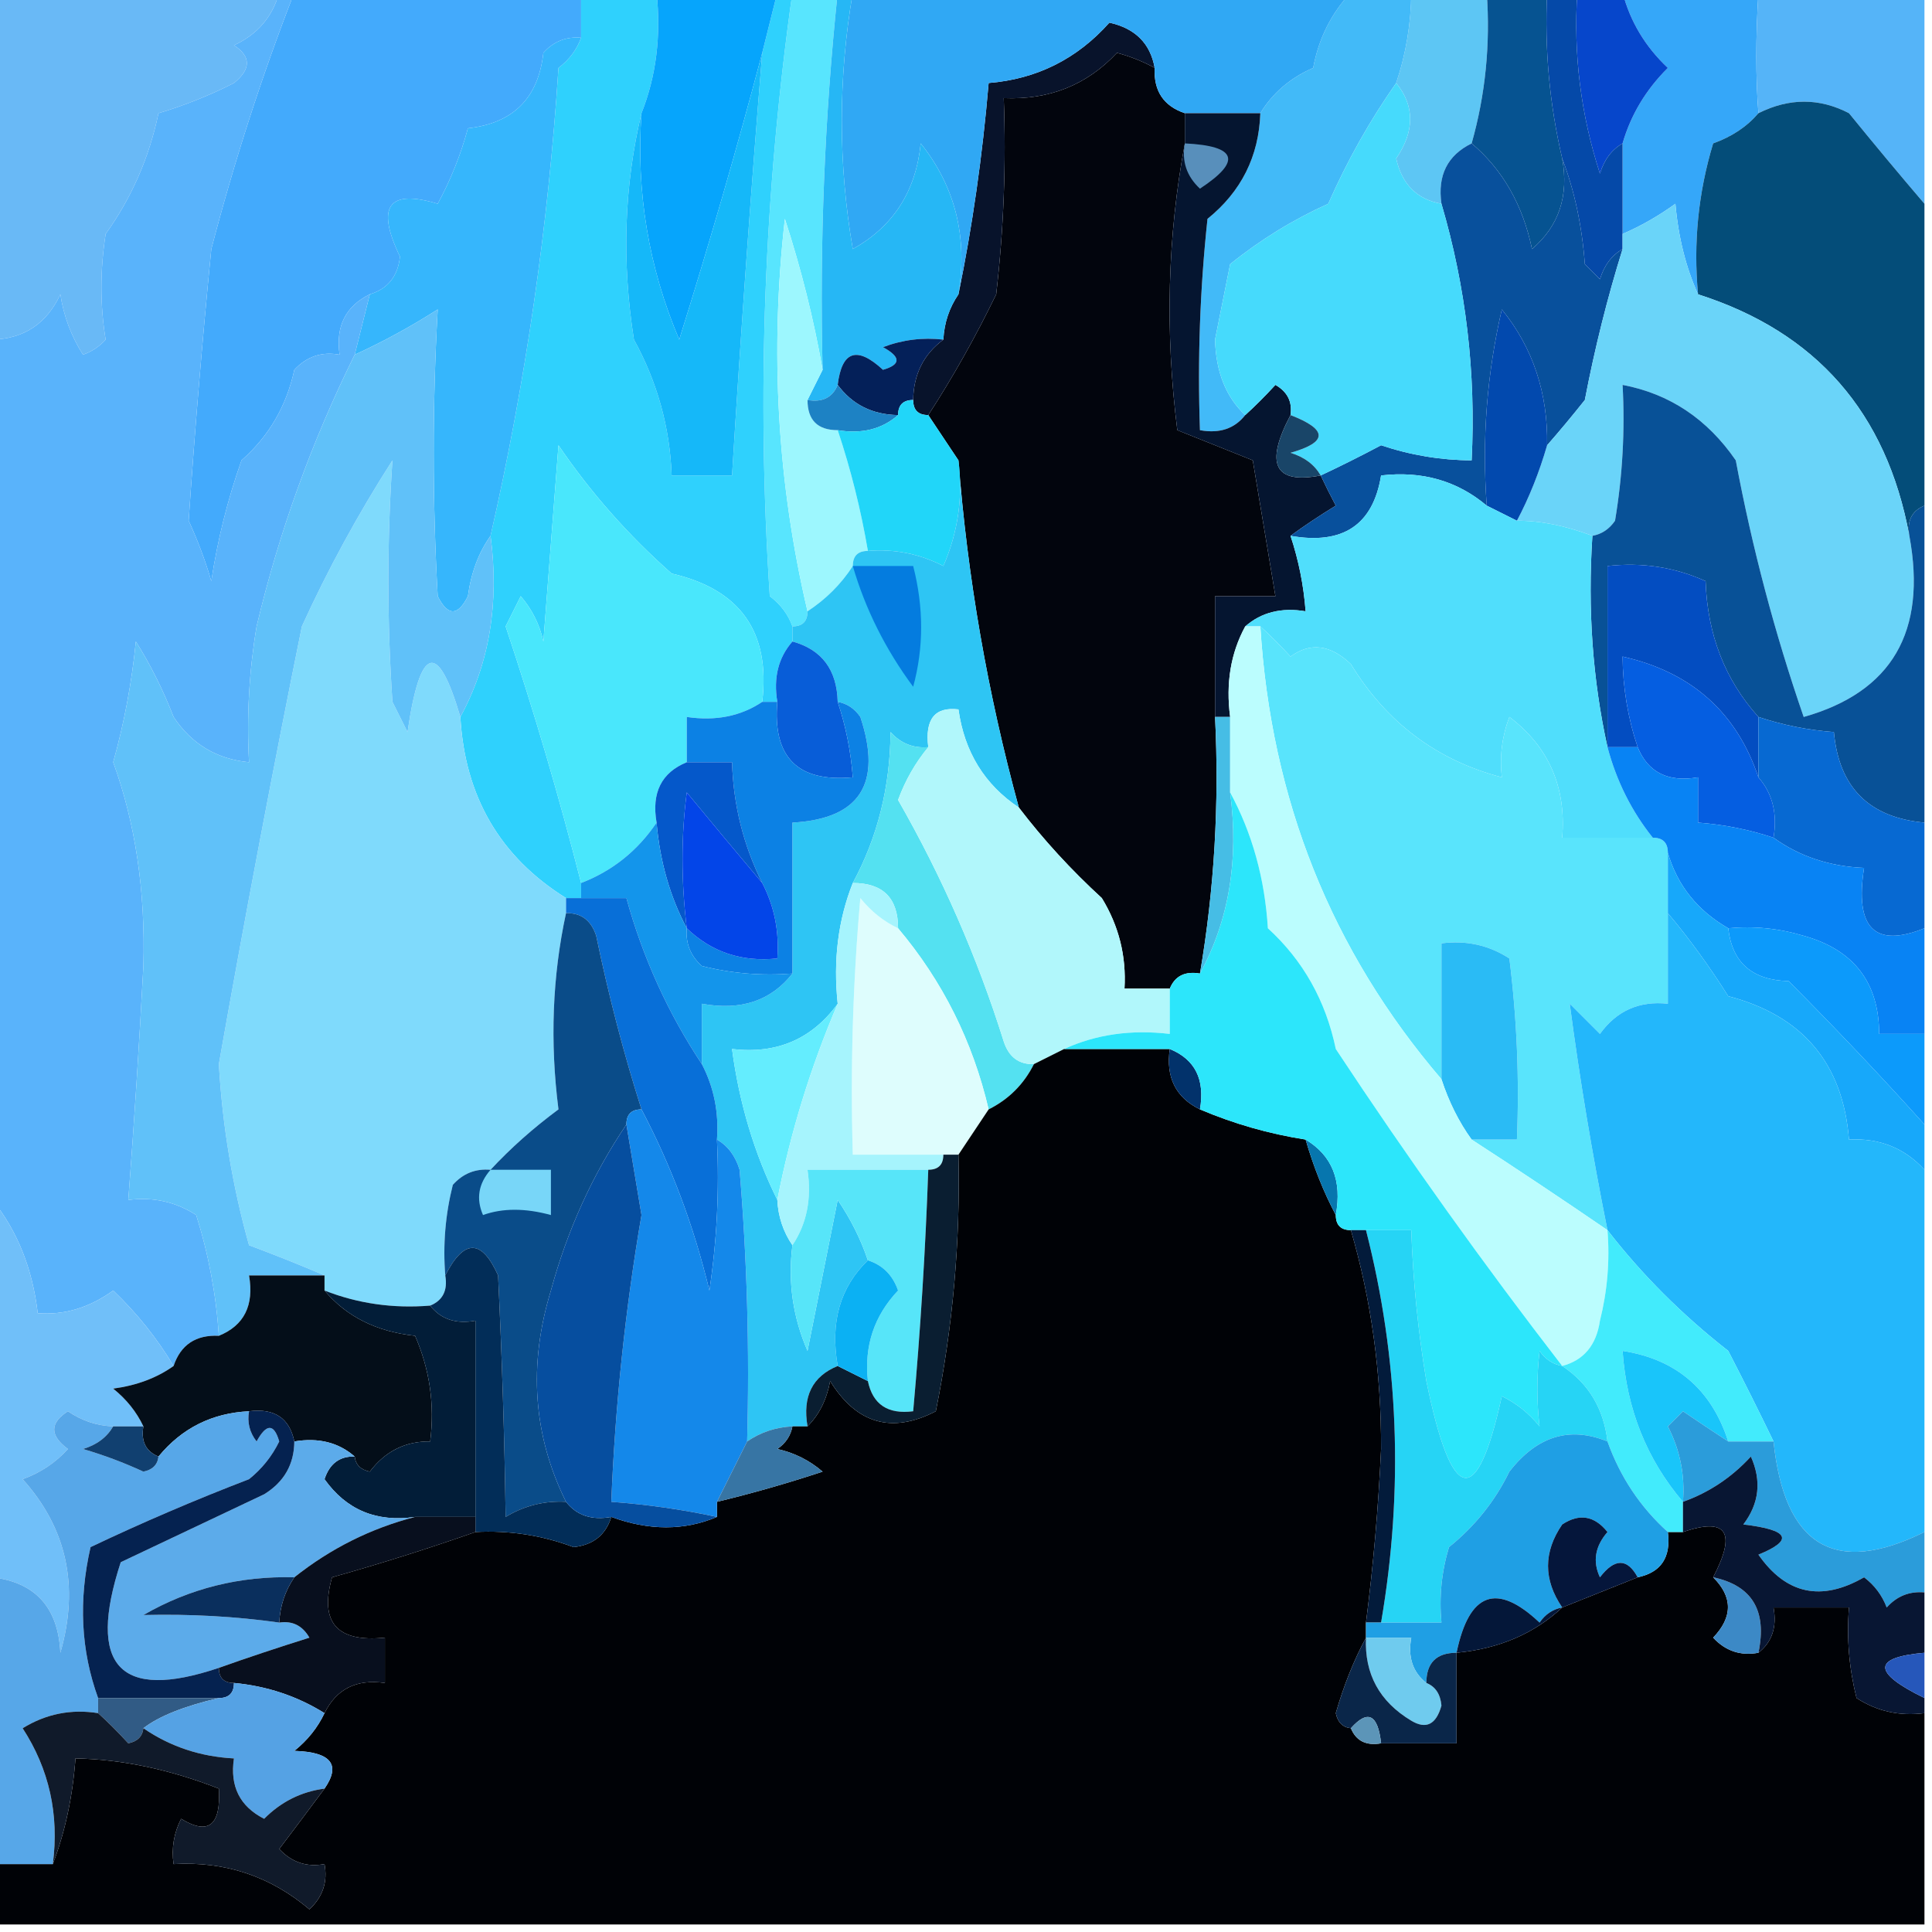 <?xml version="1.0" encoding="UTF-8"?>
<!DOCTYPE svg PUBLIC "-//W3C//DTD SVG 1.1//EN" "http://www.w3.org/Graphics/SVG/1.1/DTD/svg11.dtd">
<svg xmlns="http://www.w3.org/2000/svg" version="1.1" width="128px" height="128px" style="shape-rendering:geometricPrecision; text-rendering:geometricPrecision; image-rendering:optimizeQuality; fill-rule:evenodd; clip-rule:evenodd" xmlns:xlink="http://www.w3.org/1999/xlink">
<g><path style="opacity:1" fill="#35a7f9" d="M 107.5,-0.5 C 110.5,-0.5 113.5,-0.5 116.5,-0.5C 116.316,2.477 116.316,5.144 116.5,7.5C 115.739,8.391 114.739,9.058 113.5,9.5C 112.513,12.768 112.18,16.102 112.5,19.5C 111.691,17.708 111.191,15.708 111,13.5C 109.887,14.305 108.721,14.972 107.5,15.5C 107.5,13.5 107.5,11.5 107.5,9.5C 108.048,7.606 109.048,5.94 110.5,4.5C 109.006,3.095 108.006,1.429 107.5,-0.5 Z"/></g>
<g><path style="opacity:1" fill="#55b4f8" d="M 116.5,-0.5 C 120.167,-0.5 123.833,-0.5 127.5,-0.5C 127.5,4.167 127.5,8.833 127.5,13.5C 125.852,11.571 124.185,9.571 122.5,7.5C 120.54,6.481 118.54,6.481 116.5,7.5C 116.316,5.144 116.316,2.477 116.5,-0.5 Z"/></g>
<g><path style="opacity:1" fill="#69b9f6" d="M -0.5,-0.5 C 5.833,-0.5 12.167,-0.5 18.5,-0.5C 18.056,1.113 17.056,2.28 15.5,3C 16.64,3.741 16.64,4.575 15.5,5.5C 13.892,6.318 12.225,6.985 10.5,7.5C 9.885,10.436 8.718,13.103 7,15.5C 6.626,17.898 6.626,20.231 7,22.5C 6.586,22.957 6.086,23.291 5.5,23.5C 4.719,22.271 4.219,20.938 4,19.5C 3.092,21.439 1.592,22.439 -0.5,22.5C -0.5,14.833 -0.5,7.167 -0.5,-0.5 Z"/></g>
<g><path style="opacity:1" fill="#5dc6f4" d="M 93.5,-0.5 C 95.167,-0.5 96.833,-0.5 98.5,-0.5C 98.747,2.939 98.414,6.272 97.5,9.5C 95.896,10.287 95.229,11.62 95.5,13.5C 93.879,13.213 92.879,12.213 92.5,10.5C 93.735,8.684 93.735,7.017 92.5,5.5C 93.15,3.565 93.483,1.565 93.5,-0.5 Z"/></g>
<g><path style="opacity:1" fill="#42baf8" d="M 89.5,-0.5 C 90.833,-0.5 92.167,-0.5 93.5,-0.5C 93.483,1.565 93.15,3.565 92.5,5.5C 90.76,7.974 89.26,10.641 88,13.5C 85.661,14.557 83.495,15.89 81.5,17.5C 81.167,19.167 80.833,20.833 80.5,22.5C 80.556,24.64 81.223,26.306 82.5,27.5C 81.791,28.404 80.791,28.737 79.5,28.5C 79.334,23.822 79.501,19.155 80,14.5C 82.238,12.691 83.405,10.358 83.5,7.5C 84.315,6.163 85.481,5.163 87,4.5C 87.366,2.548 88.2,0.882 89.5,-0.5 Z"/></g>
<g><path style="opacity:1" fill="#02050d" d="M 76.5,4.5 C 76.427,6.027 77.094,7.027 78.5,7.5C 78.5,8.167 78.5,8.833 78.5,9.5C 77.347,15.653 77.18,21.986 78,28.5C 79.667,29.167 81.333,29.833 83,30.5C 83.502,33.513 84.002,36.513 84.5,39.5C 83.167,39.5 81.833,39.5 80.5,39.5C 80.5,42.167 80.5,44.833 80.5,47.5C 80.786,53.259 80.452,58.925 79.5,64.5C 78.508,64.328 77.842,64.662 77.5,65.5C 76.5,65.5 75.5,65.5 74.5,65.5C 74.628,63.345 74.128,61.345 73,59.5C 70.96,57.63 69.127,55.63 67.5,53.5C 65.43,45.921 64.096,38.255 63.5,30.5C 62.833,29.5 62.167,28.5 61.5,27.5C 63.12,25.01 64.62,22.344 66,19.5C 66.499,15.179 66.666,10.846 66.5,6.5C 69.513,6.628 72.013,5.628 74,3.5C 74.902,3.743 75.735,4.077 76.5,4.5 Z"/></g>
<g><path style="opacity:1" fill="#08132b" d="M 76.5,4.5 C 75.735,4.077 74.902,3.743 74,3.5C 72.013,5.628 69.513,6.628 66.5,6.5C 66.666,10.846 66.499,15.179 66,19.5C 64.62,22.344 63.12,25.01 61.5,27.5C 60.833,27.5 60.5,27.167 60.5,26.5C 60.527,24.801 61.194,23.467 62.5,22.5C 62.557,21.391 62.89,20.391 63.5,19.5C 64.422,15.005 65.089,10.338 65.5,5.5C 68.691,5.238 71.358,3.905 73.5,1.5C 75.213,1.879 76.213,2.879 76.5,4.5 Z"/></g>
<g><path style="opacity:1" fill="#065391" d="M 98.5,-0.5 C 99.833,-0.5 101.167,-0.5 102.5,-0.5C 102.323,3.234 102.656,6.901 103.5,10.5C 103.949,12.977 103.283,14.977 101.5,16.5C 100.889,13.573 99.556,11.24 97.5,9.5C 98.414,6.272 98.747,2.939 98.5,-0.5 Z"/></g>
<g><path style="opacity:1" fill="#43aafc" d="M 19.5,-0.5 C 25.833,-0.5 32.167,-0.5 38.5,-0.5C 38.5,0.5 38.5,1.5 38.5,2.5C 37.504,2.414 36.671,2.748 36,3.5C 35.667,6.5 34,8.167 31,8.5C 30.529,10.246 29.862,11.913 29,13.5C 25.726,12.508 24.893,13.674 26.5,17C 26.361,18.301 25.695,19.134 24.5,19.5C 22.896,20.287 22.229,21.62 22.5,23.5C 21.325,23.281 20.325,23.614 19.5,24.5C 18.982,26.9 17.815,28.9 16,30.5C 15.08,33.101 14.413,35.768 14,38.5C 13.598,37.128 13.098,35.795 12.5,34.5C 12.895,28.645 13.395,22.645 14,16.5C 15.527,10.657 17.36,4.99 19.5,-0.5 Z"/></g>
<g><path style="opacity:1" fill="#30a8f4" d="M 56.5,-0.5 C 67.5,-0.5 78.5,-0.5 89.5,-0.5C 88.2,0.882 87.366,2.548 87,4.5C 85.481,5.163 84.315,6.163 83.5,7.5C 81.833,7.5 80.167,7.5 78.5,7.5C 77.094,7.027 76.427,6.027 76.5,4.5C 76.213,2.879 75.213,1.879 73.5,1.5C 71.358,3.905 68.691,5.238 65.5,5.5C 65.089,10.338 64.422,15.005 63.5,19.5C 64.12,15.698 63.286,12.365 61,9.5C 60.681,12.672 59.181,15.005 56.5,16.5C 55.527,10.85 55.527,5.184 56.5,-0.5 Z"/></g>
<g><path style="opacity:1" fill="#0646cb" d="M 104.5,-0.5 C 105.5,-0.5 106.5,-0.5 107.5,-0.5C 108.006,1.429 109.006,3.095 110.5,4.5C 109.048,5.94 108.048,7.606 107.5,9.5C 106.778,9.918 106.278,10.584 106,11.5C 104.734,7.605 104.234,3.605 104.5,-0.5 Z"/></g>
<g><path style="opacity:1" fill="#051530" d="M 78.5,7.5 C 80.167,7.5 81.833,7.5 83.5,7.5C 83.405,10.358 82.238,12.691 80,14.5C 79.501,19.155 79.334,23.822 79.5,28.5C 80.791,28.737 81.791,28.404 82.5,27.5C 83.151,26.909 83.818,26.243 84.5,25.5C 85.297,25.957 85.631,26.624 85.5,27.5C 83.778,30.758 84.445,32.091 87.5,31.5C 87.804,32.15 88.137,32.816 88.5,33.5C 87.398,34.176 86.398,34.842 85.5,35.5C 86.038,37.117 86.371,38.784 86.5,40.5C 84.901,40.232 83.568,40.566 82.5,41.5C 81.539,43.265 81.205,45.265 81.5,47.5C 81.167,47.5 80.833,47.5 80.5,47.5C 80.5,44.833 80.5,42.167 80.5,39.5C 81.833,39.5 83.167,39.5 84.5,39.5C 84.002,36.513 83.502,33.513 83,30.5C 81.333,29.833 79.667,29.167 78,28.5C 77.18,21.986 77.347,15.653 78.5,9.5C 78.5,8.833 78.5,8.167 78.5,7.5 Z"/></g>
<g><path style="opacity:1" fill="#588fbb" d="M 78.5,9.5 C 81.957,9.667 82.29,10.667 79.5,12.5C 78.614,11.675 78.281,10.675 78.5,9.5 Z"/></g>
<g><path style="opacity:1" fill="#08509c" d="M 97.5,9.5 C 99.556,11.24 100.889,13.573 101.5,16.5C 103.283,14.977 103.949,12.977 103.5,10.5C 104.314,12.631 104.814,14.964 105,17.5C 105.333,17.833 105.667,18.167 106,18.5C 106.278,17.584 106.778,16.918 107.5,16.5C 106.495,19.721 105.661,23.054 105,26.5C 104.148,27.571 103.315,28.571 102.5,29.5C 102.559,26.038 101.559,23.038 99.5,20.5C 98.508,24.783 98.174,29.116 98.5,33.5C 96.544,31.852 94.211,31.185 91.5,31.5C 90.969,34.779 88.969,36.113 85.5,35.5C 86.398,34.842 87.398,34.176 88.5,33.5C 88.137,32.816 87.804,32.15 87.5,31.5C 88.8,30.892 90.133,30.226 91.5,29.5C 93.453,30.156 95.453,30.489 97.5,30.5C 97.791,24.697 97.125,19.03 95.5,13.5C 95.229,11.62 95.896,10.287 97.5,9.5 Z"/></g>
<g><path style="opacity:1" fill="#0549a8" d="M 102.5,-0.5 C 103.167,-0.5 103.833,-0.5 104.5,-0.5C 104.234,3.605 104.734,7.605 106,11.5C 106.278,10.584 106.778,9.918 107.5,9.5C 107.5,11.5 107.5,13.5 107.5,15.5C 107.5,15.833 107.5,16.167 107.5,16.5C 106.778,16.918 106.278,17.584 106,18.5C 105.667,18.167 105.333,17.833 105,17.5C 104.814,14.964 104.314,12.631 103.5,10.5C 102.656,6.901 102.323,3.234 102.5,-0.5 Z"/></g>
<g><path style="opacity:1" fill="#044d79" d="M 127.5,13.5 C 127.5,20.167 127.5,26.833 127.5,33.5C 126.662,33.842 126.328,34.508 126.5,35.5C 124.991,27.329 120.325,21.996 112.5,19.5C 112.18,16.102 112.513,12.768 113.5,9.5C 114.739,9.058 115.739,8.391 116.5,7.5C 118.54,6.481 120.54,6.481 122.5,7.5C 124.185,9.571 125.852,11.571 127.5,13.5 Z"/></g>
<g><path style="opacity:1" fill="#58e5fe" d="M 52.5,-0.5 C 53.5,-0.5 54.5,-0.5 55.5,-0.5C 54.629,7.8 54.295,16.133 54.5,24.5C 53.918,21.168 53.084,17.834 52,14.5C 50.998,23.314 51.498,31.981 53.5,40.5C 53.5,41.167 53.167,41.5 52.5,41.5C 52.217,40.711 51.717,40.044 51,39.5C 50.121,26.102 50.621,12.769 52.5,-0.5 Z"/></g>
<g><path style="opacity:1" fill="#26b7f5" d="M 55.5,-0.5 C 55.833,-0.5 56.167,-0.5 56.5,-0.5C 55.527,5.184 55.527,10.85 56.5,16.5C 59.181,15.005 60.681,12.672 61,9.5C 63.286,12.365 64.12,15.698 63.5,19.5C 62.89,20.391 62.557,21.391 62.5,22.5C 61.127,22.343 59.793,22.51 58.5,23C 59.696,23.654 59.696,24.154 58.5,24.5C 56.775,22.908 55.775,23.242 55.5,25.5C 55.158,26.338 54.492,26.672 53.5,26.5C 53.833,25.833 54.167,25.167 54.5,24.5C 54.295,16.133 54.629,7.8 55.5,-0.5 Z"/></g>
<g><path style="opacity:1" fill="#2fd1fd" d="M 38.5,-0.5 C 40.167,-0.5 41.833,-0.5 43.5,-0.5C 43.806,2.385 43.473,5.052 42.5,7.5C 41.35,12.316 41.184,17.316 42,22.5C 43.549,25.312 44.382,28.312 44.5,31.5C 45.833,31.5 47.167,31.5 48.5,31.5C 49.072,22.158 49.739,12.825 50.5,3.5C 50.833,2.167 51.167,0.833 51.5,-0.5C 51.833,-0.5 52.167,-0.5 52.5,-0.5C 50.621,12.769 50.121,26.102 51,39.5C 51.717,40.044 52.217,40.711 52.5,41.5C 52.5,41.833 52.5,42.167 52.5,42.5C 51.566,43.568 51.232,44.901 51.5,46.5C 51.167,46.5 50.833,46.5 50.5,46.5C 51.051,41.882 49.051,39.049 44.5,38C 41.628,35.463 39.128,32.63 37,29.5C 36.667,33.833 36.333,38.167 36,42.5C 35.751,41.376 35.251,40.376 34.5,39.5C 34.167,40.167 33.833,40.833 33.5,41.5C 35.394,47.173 37.06,52.84 38.5,58.5C 38.5,58.833 38.5,59.167 38.5,59.5C 38.167,59.5 37.833,59.5 37.5,59.5C 33.13,56.772 30.797,52.772 30.5,47.5C 32.423,43.971 33.089,39.971 32.5,35.5C 34.823,25.316 36.323,14.983 37,4.5C 37.717,3.956 38.217,3.289 38.5,2.5C 38.5,1.5 38.5,0.5 38.5,-0.5 Z"/></g>
<g><path style="opacity:1" fill="#06a5fc" d="M 43.5,-0.5 C 46.167,-0.5 48.833,-0.5 51.5,-0.5C 51.167,0.833 50.833,2.167 50.5,3.5C 48.854,9.728 47.02,16.061 45,22.5C 42.967,17.705 42.134,12.705 42.5,7.5C 43.473,5.052 43.806,2.385 43.5,-0.5 Z"/></g>
<g><path style="opacity:1" fill="#9df7fe" d="M 54.5,24.5 C 54.167,25.167 53.833,25.833 53.5,26.5C 53.5,27.833 54.167,28.5 55.5,28.5C 56.37,31.112 57.037,33.779 57.5,36.5C 56.833,36.5 56.5,36.833 56.5,37.5C 55.728,38.694 54.728,39.694 53.5,40.5C 51.498,31.981 50.998,23.314 52,14.5C 53.084,17.834 53.918,21.168 54.5,24.5 Z"/></g>
<g><path style="opacity:1" fill="#46dafc" d="M 92.5,5.5 C 93.735,7.017 93.735,8.684 92.5,10.5C 92.879,12.213 93.879,13.213 95.5,13.5C 97.125,19.03 97.791,24.697 97.5,30.5C 95.453,30.489 93.453,30.156 91.5,29.5C 90.133,30.226 88.8,30.892 87.5,31.5C 87.082,30.778 86.416,30.278 85.5,30C 87.986,29.295 87.986,28.462 85.5,27.5C 85.631,26.624 85.297,25.957 84.5,25.5C 83.818,26.243 83.151,26.909 82.5,27.5C 81.223,26.306 80.556,24.64 80.5,22.5C 80.833,20.833 81.167,19.167 81.5,17.5C 83.495,15.89 85.661,14.557 88,13.5C 89.26,10.641 90.76,7.974 92.5,5.5 Z"/></g>
<g><path style="opacity:1" fill="#15b8f9" d="M 50.5,3.5 C 49.739,12.825 49.072,22.158 48.5,31.5C 47.167,31.5 45.833,31.5 44.5,31.5C 44.382,28.312 43.549,25.312 42,22.5C 41.184,17.316 41.35,12.316 42.5,7.5C 42.134,12.705 42.967,17.705 45,22.5C 47.02,16.061 48.854,9.728 50.5,3.5 Z"/></g>
<g><path style="opacity:1" fill="#042059" d="M 62.5,22.5 C 61.194,23.467 60.527,24.801 60.5,26.5C 59.833,26.5 59.5,26.833 59.5,27.5C 57.801,27.473 56.467,26.806 55.5,25.5C 55.775,23.242 56.775,22.908 58.5,24.5C 59.696,24.154 59.696,23.654 58.5,23C 59.793,22.51 61.127,22.343 62.5,22.5 Z"/></g>
<g><path style="opacity:1" fill="#1d82c4" d="M 55.5,25.5 C 56.467,26.806 57.801,27.473 59.5,27.5C 58.432,28.434 57.099,28.768 55.5,28.5C 54.167,28.5 53.5,27.833 53.5,26.5C 54.492,26.672 55.158,26.338 55.5,25.5 Z"/></g>
<g><path style="opacity:1" fill="#6ad4f9" d="M 112.5,19.5 C 120.325,21.996 124.991,27.329 126.5,35.5C 127.674,41.849 125.341,45.849 119.5,47.5C 117.588,41.971 116.088,36.304 115,30.5C 113.114,27.758 110.614,26.091 107.5,25.5C 107.665,28.518 107.498,31.518 107,34.5C 106.617,35.056 106.117,35.389 105.5,35.5C 103.717,34.825 102.05,34.492 100.5,34.5C 101.309,32.972 101.976,31.306 102.5,29.5C 103.315,28.571 104.148,27.571 105,26.5C 105.661,23.054 106.495,19.721 107.5,16.5C 107.5,16.167 107.5,15.833 107.5,15.5C 108.721,14.972 109.887,14.305 111,13.5C 111.191,15.708 111.691,17.708 112.5,19.5 Z"/></g>
<g><path style="opacity:1" fill="#36b6fc" d="M 38.5,2.5 C 38.217,3.289 37.717,3.956 37,4.5C 36.323,14.983 34.823,25.316 32.5,35.5C 31.71,36.608 31.21,37.942 31,39.5C 30.333,40.833 29.667,40.833 29,39.5C 28.644,33.145 28.644,26.812 29,20.5C 27.22,21.639 25.386,22.639 23.5,23.5C 23.833,22.167 24.167,20.833 24.5,19.5C 25.695,19.134 26.361,18.301 26.5,17C 24.893,13.674 25.726,12.508 29,13.5C 29.862,11.913 30.529,10.246 31,8.5C 34,8.167 35.667,6.5 36,3.5C 36.671,2.748 37.504,2.414 38.5,2.5 Z"/></g>
<g><path style="opacity:1" fill="#194568" d="M 85.5,27.5 C 87.986,28.462 87.986,29.295 85.5,30C 86.416,30.278 87.082,30.778 87.5,31.5C 84.445,32.091 83.778,30.758 85.5,27.5 Z"/></g>
<g><path style="opacity:1" fill="#0249ae" d="M 102.5,29.5 C 101.976,31.306 101.309,32.972 100.5,34.5C 99.833,34.167 99.167,33.833 98.5,33.5C 98.174,29.116 98.508,24.783 99.5,20.5C 101.559,23.038 102.559,26.038 102.5,29.5 Z"/></g>
<g><path style="opacity:1" fill="#085197" d="M 126.5,35.5 C 126.328,34.508 126.662,33.842 127.5,33.5C 127.5,40.5 127.5,47.5 127.5,54.5C 123.833,54.167 121.833,52.167 121.5,48.5C 119.784,48.371 118.117,48.038 116.5,47.5C 114.287,45.042 113.121,42.042 113,38.5C 110.959,37.577 108.792,37.244 106.5,37.5C 106.5,41.5 106.5,45.5 106.5,49.5C 105.514,45.03 105.181,40.363 105.5,35.5C 106.117,35.389 106.617,35.056 107,34.5C 107.498,31.518 107.665,28.518 107.5,25.5C 110.614,26.091 113.114,27.758 115,30.5C 116.088,36.304 117.588,41.971 119.5,47.5C 125.341,45.849 127.674,41.849 126.5,35.5 Z"/></g>
<g><path style="opacity:1" fill="#21d6f9" d="M 60.5,26.5 C 60.5,27.167 60.833,27.5 61.5,27.5C 62.167,28.5 62.833,29.5 63.5,30.5C 63.808,32.924 63.474,35.257 62.5,37.5C 60.929,36.691 59.262,36.357 57.5,36.5C 57.037,33.779 56.37,31.112 55.5,28.5C 57.099,28.768 58.432,28.434 59.5,27.5C 59.5,26.833 59.833,26.5 60.5,26.5 Z"/></g>
<g><path style="opacity:1" fill="#59b3fb" d="M 18.5,-0.5 C 18.833,-0.5 19.167,-0.5 19.5,-0.5C 17.36,4.99 15.527,10.657 14,16.5C 13.395,22.645 12.895,28.645 12.5,34.5C 13.098,35.795 13.598,37.128 14,38.5C 14.413,35.768 15.08,33.101 16,30.5C 17.815,28.9 18.982,26.9 19.5,24.5C 20.325,23.614 21.325,23.281 22.5,23.5C 22.229,21.62 22.896,20.287 24.5,19.5C 24.167,20.833 23.833,22.167 23.5,23.5C 20.654,29.246 18.487,35.246 17,41.5C 16.502,44.482 16.335,47.482 16.5,50.5C 14.362,50.297 12.695,49.297 11.5,47.5C 10.813,45.726 9.98,44.059 9,42.5C 8.73,45.224 8.23,47.891 7.5,50.5C 8.974,54.543 9.64,59.043 9.5,64C 9.225,69.176 8.892,74.343 8.5,79.5C 10.144,79.287 11.644,79.62 13,80.5C 13.822,83.117 14.322,85.784 14.5,88.5C 12.973,88.427 11.973,89.094 11.5,90.5C 10.415,88.681 9.082,87.015 7.5,85.5C 5.922,86.641 4.256,87.141 2.5,87C 2.154,84.06 1.154,81.56 -0.5,79.5C -0.5,60.5 -0.5,41.5 -0.5,22.5C 1.592,22.439 3.092,21.439 4,19.5C 4.219,20.938 4.719,22.271 5.5,23.5C 6.086,23.291 6.586,22.957 7,22.5C 6.626,20.231 6.626,17.898 7,15.5C 8.718,13.103 9.885,10.436 10.5,7.5C 12.225,6.985 13.892,6.318 15.5,5.5C 16.64,4.575 16.64,3.741 15.5,3C 17.056,2.28 18.056,1.113 18.5,-0.5 Z"/></g>
<g><path style="opacity:1" fill="#2ec5f4" d="M 63.5,30.5 C 64.096,38.255 65.43,45.921 67.5,53.5C 65.228,51.982 63.895,49.815 63.5,47C 61.939,46.812 61.272,47.645 61.5,49.5C 60.504,49.586 59.671,49.252 59,48.5C 58.974,52.139 58.141,55.472 56.5,58.5C 55.527,60.948 55.194,63.615 55.5,66.5C 53.787,68.85 51.453,69.85 48.5,69.5C 48.975,73.084 49.975,76.417 51.5,79.5C 51.557,80.609 51.89,81.609 52.5,82.5C 52.192,84.924 52.526,87.257 53.5,89.5C 54.167,86.167 54.833,82.833 55.5,79.5C 56.362,80.766 57.029,82.099 57.5,83.5C 55.657,85.279 54.99,87.612 55.5,90.5C 53.824,91.183 53.157,92.517 53.5,94.5C 53.167,94.5 52.833,94.5 52.5,94.5C 51.391,94.557 50.391,94.89 49.5,95.5C 49.666,89.491 49.499,83.491 49,77.5C 48.722,76.584 48.222,75.918 47.5,75.5C 47.634,73.709 47.301,72.042 46.5,70.5C 46.5,69.167 46.5,67.833 46.5,66.5C 49.082,66.975 51.082,66.308 52.5,64.5C 52.5,61.167 52.5,57.833 52.5,54.5C 56.968,54.252 58.468,51.918 57,47.5C 56.617,46.944 56.117,46.611 55.5,46.5C 55.446,44.368 54.446,43.035 52.5,42.5C 52.5,42.167 52.5,41.833 52.5,41.5C 53.167,41.5 53.5,41.167 53.5,40.5C 54.728,39.694 55.728,38.694 56.5,37.5C 56.5,36.833 56.833,36.5 57.5,36.5C 59.262,36.357 60.929,36.691 62.5,37.5C 63.474,35.257 63.808,32.924 63.5,30.5 Z"/></g>
<g><path style="opacity:1" fill="#047cdf" d="M 56.5,37.5 C 57.833,37.5 59.167,37.5 60.5,37.5C 61.205,40.244 61.205,42.911 60.5,45.5C 58.666,43.023 57.333,40.357 56.5,37.5 Z"/></g>
<g><path style="opacity:1" fill="#034dc1" d="M 116.5,47.5 C 116.5,48.833 116.5,50.167 116.5,51.5C 115.056,47.194 112.056,44.527 107.5,43.5C 107.517,45.565 107.85,47.565 108.5,49.5C 107.833,49.5 107.167,49.5 106.5,49.5C 106.5,45.5 106.5,41.5 106.5,37.5C 108.792,37.244 110.959,37.577 113,38.5C 113.121,42.042 114.287,45.042 116.5,47.5 Z"/></g>
<g><path style="opacity:1" fill="#50defc" d="M 98.5,33.5 C 99.167,33.833 99.833,34.167 100.5,34.5C 102.05,34.492 103.717,34.825 105.5,35.5C 105.181,40.363 105.514,45.03 106.5,49.5C 107.096,51.745 108.096,53.745 109.5,55.5C 107.5,55.5 105.5,55.5 103.5,55.5C 103.776,52.148 102.609,49.481 100,47.5C 99.51,48.793 99.343,50.127 99.5,51.5C 95.197,50.372 91.863,47.872 89.5,44C 88.146,42.706 86.812,42.54 85.5,43.5C 84.818,42.757 84.151,42.091 83.5,41.5C 83.167,41.5 82.833,41.5 82.5,41.5C 83.568,40.566 84.901,40.232 86.5,40.5C 86.371,38.784 86.038,37.117 85.5,35.5C 88.969,36.113 90.969,34.779 91.5,31.5C 94.211,31.185 96.544,31.852 98.5,33.5 Z"/></g>
<g><path style="opacity:1" fill="#49e7fc" d="M 50.5,46.5 C 49.081,47.451 47.415,47.785 45.5,47.5C 45.5,48.5 45.5,49.5 45.5,50.5C 43.824,51.183 43.157,52.517 43.5,54.5C 42.24,56.367 40.574,57.7 38.5,58.5C 37.06,52.84 35.394,47.173 33.5,41.5C 33.833,40.833 34.167,40.167 34.5,39.5C 35.251,40.376 35.751,41.376 36,42.5C 36.333,38.167 36.667,33.833 37,29.5C 39.128,32.63 41.628,35.463 44.5,38C 49.051,39.049 51.051,41.882 50.5,46.5 Z"/></g>
<g><path style="opacity:1" fill="#59e4fc" d="M 83.5,41.5 C 84.151,42.091 84.818,42.757 85.5,43.5C 86.812,42.54 88.146,42.706 89.5,44C 91.863,47.872 95.197,50.372 99.5,51.5C 99.343,50.127 99.51,48.793 100,47.5C 102.609,49.481 103.776,52.148 103.5,55.5C 105.5,55.5 107.5,55.5 109.5,55.5C 110.167,55.5 110.5,55.833 110.5,56.5C 110.5,57.833 110.5,59.167 110.5,60.5C 110.5,62.5 110.5,64.5 110.5,66.5C 108.61,66.296 107.11,66.963 106,68.5C 105.333,67.833 104.667,67.167 104,66.5C 104.656,71.474 105.489,76.474 106.5,81.5C 103.43,79.398 100.43,77.398 97.5,75.5C 98.5,75.5 99.5,75.5 100.5,75.5C 100.666,71.486 100.499,67.486 100,63.5C 98.644,62.62 97.144,62.286 95.5,62.5C 95.5,65.5 95.5,68.5 95.5,71.5C 88.207,62.982 84.207,52.982 83.5,41.5 Z"/></g>
<g><path style="opacity:1" fill="#085dd8" d="M 52.5,42.5 C 54.446,43.035 55.446,44.368 55.5,46.5C 56.038,48.117 56.371,49.784 56.5,51.5C 52.849,51.838 51.183,50.172 51.5,46.5C 51.232,44.901 51.566,43.568 52.5,42.5 Z"/></g>
<g><path style="opacity:1" fill="#055ee1" d="M 116.5,51.5 C 117.434,52.568 117.768,53.901 117.5,55.5C 115.883,54.962 114.216,54.629 112.5,54.5C 112.5,53.5 112.5,52.5 112.5,51.5C 110.517,51.843 109.183,51.176 108.5,49.5C 107.85,47.565 107.517,45.565 107.5,43.5C 112.056,44.527 115.056,47.194 116.5,51.5 Z"/></g>
<g><path style="opacity:1" fill="#0c81e4" d="M 50.5,46.5 C 50.833,46.5 51.167,46.5 51.5,46.5C 51.183,50.172 52.849,51.838 56.5,51.5C 56.371,49.784 56.038,48.117 55.5,46.5C 56.117,46.611 56.617,46.944 57,47.5C 58.468,51.918 56.968,54.252 52.5,54.5C 52.5,57.833 52.5,61.167 52.5,64.5C 50.473,64.662 48.473,64.496 46.5,64C 45.748,63.329 45.414,62.496 45.5,61.5C 47.142,63.081 49.142,63.748 51.5,63.5C 51.634,61.709 51.301,60.042 50.5,58.5C 49.25,55.994 48.584,53.327 48.5,50.5C 47.5,50.5 46.5,50.5 45.5,50.5C 45.5,49.5 45.5,48.5 45.5,47.5C 47.415,47.785 49.081,47.451 50.5,46.5 Z"/></g>
<g><path style="opacity:1" fill="#0558ca" d="M 45.5,50.5 C 46.5,50.5 47.5,50.5 48.5,50.5C 48.584,53.327 49.25,55.994 50.5,58.5C 48.841,56.531 47.175,54.531 45.5,52.5C 45.124,55.373 45.124,58.373 45.5,61.5C 44.388,59.401 43.721,57.067 43.5,54.5C 43.157,52.517 43.824,51.183 45.5,50.5 Z"/></g>
<g><path style="opacity:1" fill="#0769d2" d="M 116.5,47.5 C 118.117,48.038 119.784,48.371 121.5,48.5C 121.833,52.167 123.833,54.167 127.5,54.5C 127.5,56.833 127.5,59.167 127.5,61.5C 124.205,62.825 122.872,61.491 123.5,57.5C 121.214,57.405 119.214,56.738 117.5,55.5C 117.768,53.901 117.434,52.568 116.5,51.5C 116.5,50.167 116.5,48.833 116.5,47.5 Z"/></g>
<g><path style="opacity:1" fill="#54e1f1" d="M 61.5,49.5 C 60.645,50.531 59.978,51.697 59.5,53C 62.419,58.096 64.753,63.43 66.5,69C 66.836,70.03 67.503,70.53 68.5,70.5C 67.833,71.833 66.833,72.833 65.5,73.5C 64.447,68.995 62.447,64.995 59.5,61.5C 59.5,59.5 58.5,58.5 56.5,58.5C 58.141,55.472 58.974,52.139 59,48.5C 59.671,49.252 60.504,49.586 61.5,49.5 Z"/></g>
<g><path style="opacity:1" fill="#0883f4" d="M 106.5,49.5 C 107.167,49.5 107.833,49.5 108.5,49.5C 109.183,51.176 110.517,51.843 112.5,51.5C 112.5,52.5 112.5,53.5 112.5,54.5C 114.216,54.629 115.883,54.962 117.5,55.5C 119.214,56.738 121.214,57.405 123.5,57.5C 122.872,61.491 124.205,62.825 127.5,61.5C 127.5,63.833 127.5,66.167 127.5,68.5C 126.5,68.5 125.5,68.5 124.5,68.5C 124.488,65.095 122.821,62.928 119.5,62C 117.866,61.507 116.199,61.34 114.5,61.5C 112.461,60.328 111.128,58.662 110.5,56.5C 110.5,55.833 110.167,55.5 109.5,55.5C 108.096,53.745 107.096,51.745 106.5,49.5 Z"/></g>
<g><path style="opacity:1" fill="#0345e8" d="M 50.5,58.5 C 51.301,60.042 51.634,61.709 51.5,63.5C 49.142,63.748 47.142,63.081 45.5,61.5C 45.124,58.373 45.124,55.373 45.5,52.5C 47.175,54.531 48.841,56.531 50.5,58.5 Z"/></g>
<g><path style="opacity:1" fill="#b1f7fb" d="M 67.5,53.5 C 69.127,55.63 70.96,57.63 73,59.5C 74.128,61.345 74.628,63.345 74.5,65.5C 75.5,65.5 76.5,65.5 77.5,65.5C 77.5,66.5 77.5,67.5 77.5,68.5C 74.941,68.198 72.607,68.532 70.5,69.5C 69.833,69.833 69.167,70.167 68.5,70.5C 67.503,70.53 66.836,70.03 66.5,69C 64.753,63.43 62.419,58.096 59.5,53C 59.978,51.697 60.645,50.531 61.5,49.5C 61.272,47.645 61.939,46.812 63.5,47C 63.895,49.815 65.228,51.982 67.5,53.5 Z"/></g>
<g><path style="opacity:1" fill="#defdfd" d="M 59.5,61.5 C 62.447,64.995 64.447,68.995 65.5,73.5C 64.833,74.5 64.167,75.5 63.5,76.5C 63.167,76.5 62.833,76.5 62.5,76.5C 60.5,76.5 58.5,76.5 56.5,76.5C 56.334,70.824 56.501,65.157 57,59.5C 57.708,60.38 58.542,61.047 59.5,61.5 Z"/></g>
<g><path style="opacity:1" fill="#0c9afb" d="M 114.5,61.5 C 116.199,61.34 117.866,61.507 119.5,62C 122.821,62.928 124.488,65.095 124.5,68.5C 125.5,68.5 126.5,68.5 127.5,68.5C 127.5,70.5 127.5,72.5 127.5,74.5C 124.632,71.312 121.632,68.145 118.5,65C 116.09,64.943 114.756,63.776 114.5,61.5 Z"/></g>
<g><path style="opacity:1" fill="#7fdafc" d="M 30.5,47.5 C 30.797,52.772 33.13,56.772 37.5,59.5C 37.5,59.833 37.5,60.167 37.5,60.5C 36.595,64.685 36.429,69.019 37,73.5C 35.333,74.733 33.833,76.067 32.5,77.5C 31.504,77.414 30.671,77.748 30,78.5C 29.505,80.473 29.338,82.473 29.5,84.5C 29.672,85.492 29.338,86.158 28.5,86.5C 26.05,86.702 23.717,86.369 21.5,85.5C 21.5,85.167 21.5,84.833 21.5,84.5C 19.958,83.837 18.291,83.17 16.5,82.5C 15.403,78.585 14.736,74.585 14.5,70.5C 16.227,60.74 18.06,51.073 20,41.5C 21.732,37.705 23.732,34.038 26,30.5C 25.641,35.807 25.641,41.141 26,46.5C 26.333,47.167 26.667,47.833 27,48.5C 27.839,42.743 29.005,42.41 30.5,47.5 Z"/></g>
<g><path style="opacity:1" fill="#1395eb" d="M 43.5,54.5 C 43.721,57.067 44.388,59.401 45.5,61.5C 45.414,62.496 45.748,63.329 46.5,64C 48.473,64.496 50.473,64.662 52.5,64.5C 51.082,66.308 49.082,66.975 46.5,66.5C 46.5,67.833 46.5,69.167 46.5,70.5C 44.262,67.129 42.595,63.462 41.5,59.5C 40.5,59.5 39.5,59.5 38.5,59.5C 38.5,59.167 38.5,58.833 38.5,58.5C 40.574,57.7 42.24,56.367 43.5,54.5 Z"/></g>
<g><path style="opacity:1" fill="#46bde5" d="M 80.5,47.5 C 80.833,47.5 81.167,47.5 81.5,47.5C 81.5,49.167 81.5,50.833 81.5,52.5C 82.089,56.971 81.423,60.971 79.5,64.5C 80.452,58.925 80.786,53.259 80.5,47.5 Z"/></g>
<g><path style="opacity:1" fill="#086fd8" d="M 37.5,60.5 C 37.5,60.167 37.5,59.833 37.5,59.5C 37.833,59.5 38.167,59.5 38.5,59.5C 39.5,59.5 40.5,59.5 41.5,59.5C 42.595,63.462 44.262,67.129 46.5,70.5C 47.301,72.042 47.634,73.709 47.5,75.5C 47.665,78.85 47.498,82.183 47,85.5C 45.967,81.224 44.467,77.224 42.5,73.5C 41.322,69.799 40.322,65.966 39.5,62C 39.164,60.97 38.497,60.47 37.5,60.5 Z"/></g>
<g><path style="opacity:1" fill="#2abbf5" d="M 97.5,75.5 C 96.655,74.329 95.989,72.995 95.5,71.5C 95.5,68.5 95.5,65.5 95.5,62.5C 97.144,62.286 98.644,62.62 100,63.5C 100.499,67.486 100.666,71.486 100.5,75.5C 99.5,75.5 98.5,75.5 97.5,75.5 Z"/></g>
<g><path style="opacity:1" fill="#0a4c89" d="M 37.5,60.5 C 38.497,60.47 39.164,60.97 39.5,62C 40.322,65.966 41.322,69.799 42.5,73.5C 41.833,73.5 41.5,73.833 41.5,74.5C 39.252,77.835 37.586,81.501 36.5,85.5C 34.988,90.438 35.321,95.104 37.5,99.5C 36.069,99.421 34.736,99.754 33.5,100.5C 33.426,95.26 33.259,89.926 33,84.5C 31.908,82.069 30.741,82.069 29.5,84.5C 29.338,82.473 29.505,80.473 30,78.5C 30.671,77.748 31.504,77.414 32.5,77.5C 33.833,76.067 35.333,74.733 37,73.5C 36.429,69.019 36.595,64.685 37.5,60.5 Z"/></g>
<g><path style="opacity:1" fill="#000206" d="M 70.5,69.5 C 72.833,69.5 75.167,69.5 77.5,69.5C 77.229,71.38 77.896,72.713 79.5,73.5C 81.746,74.455 84.079,75.122 86.5,75.5C 87.024,77.306 87.691,78.972 88.5,80.5C 88.5,81.167 88.833,81.5 89.5,81.5C 90.85,86.138 91.516,90.972 91.5,96C 91.321,99.858 90.987,103.691 90.5,107.5C 90.5,107.833 90.5,108.167 90.5,108.5C 89.694,109.997 89.028,111.664 88.5,113.5C 88.624,114.107 88.957,114.44 89.5,114.5C 89.842,115.338 90.508,115.672 91.5,115.5C 93.167,115.5 94.833,115.5 96.5,115.5C 96.5,113.5 96.5,111.5 96.5,109.5C 99.312,109.233 101.645,108.233 103.5,106.5C 105.167,105.833 106.833,105.167 108.5,104.5C 110.048,104.179 110.715,103.179 110.5,101.5C 110.833,101.5 111.167,101.5 111.5,101.5C 114.399,100.506 115.066,101.506 113.5,104.5C 114.807,105.802 114.807,107.135 113.5,108.5C 114.325,109.386 115.325,109.719 116.5,109.5C 117.404,108.791 117.737,107.791 117.5,106.5C 119.167,106.5 120.833,106.5 122.5,106.5C 122.338,108.527 122.505,110.527 123,112.5C 124.356,113.38 125.856,113.714 127.5,113.5C 127.5,118.167 127.5,122.833 127.5,127.5C 84.833,127.5 42.167,127.5 -0.5,127.5C -0.5,126.167 -0.5,124.833 -0.5,123.5C 0.833,123.5 2.167,123.5 3.5,123.5C 4.314,121.369 4.814,119.036 5,116.5C 8.074,116.559 11.24,117.226 14.5,118.5C 14.646,120.942 13.813,121.609 12,120.5C 11.517,121.448 11.351,122.448 11.5,123.5C 14.906,123.302 17.906,124.302 20.5,126.5C 21.386,125.675 21.719,124.675 21.5,123.5C 20.325,123.719 19.325,123.386 18.5,122.5C 19.524,121.148 20.524,119.815 21.5,118.5C 22.602,116.908 21.935,116.075 19.5,116C 20.381,115.292 21.047,114.458 21.5,113.5C 22.287,111.896 23.62,111.229 25.5,111.5C 25.5,110.5 25.5,109.5 25.5,108.5C 22.32,108.824 21.153,107.49 22,104.5C 25.208,103.597 28.375,102.597 31.5,101.5C 33.734,101.38 35.901,101.713 38,102.5C 39.301,102.361 40.134,101.695 40.5,100.5C 43.005,101.417 45.338,101.417 47.5,100.5C 47.5,100.167 47.5,99.833 47.5,99.5C 49.823,98.942 52.157,98.275 54.5,97.5C 53.624,96.749 52.624,96.249 51.5,96C 52.056,95.617 52.389,95.117 52.5,94.5C 52.833,94.5 53.167,94.5 53.5,94.5C 54.268,93.737 54.768,92.737 55,91.5C 56.755,94.338 59.088,95.005 62,93.5C 63.131,87.888 63.631,82.221 63.5,76.5C 64.167,75.5 64.833,74.5 65.5,73.5C 66.833,72.833 67.833,71.833 68.5,70.5C 69.167,70.167 69.833,69.833 70.5,69.5 Z"/></g>
<g><path style="opacity:1" fill="#02326b" d="M 77.5,69.5 C 79.177,70.183 79.843,71.517 79.5,73.5C 77.896,72.713 77.229,71.38 77.5,69.5 Z"/></g>
<g><path style="opacity:1" fill="#17a8fa" d="M 110.5,56.5 C 111.128,58.662 112.461,60.328 114.5,61.5C 114.756,63.776 116.09,64.943 118.5,65C 121.632,68.145 124.632,71.312 127.5,74.5C 127.5,75.5 127.5,76.5 127.5,77.5C 126.18,76.058 124.514,75.391 122.5,75.5C 122.101,70.458 119.434,67.291 114.5,66C 113.251,64.02 111.918,62.187 110.5,60.5C 110.5,59.167 110.5,57.833 110.5,56.5 Z"/></g>
<g><path style="opacity:1" fill="#60c1f9" d="M 32.5,35.5 C 33.089,39.971 32.423,43.971 30.5,47.5C 29.005,42.41 27.839,42.743 27,48.5C 26.667,47.833 26.333,47.167 26,46.5C 25.641,41.141 25.641,35.807 26,30.5C 23.732,34.038 21.732,37.705 20,41.5C 18.06,51.073 16.227,60.74 14.5,70.5C 14.736,74.585 15.403,78.585 16.5,82.5C 18.291,83.17 19.958,83.837 21.5,84.5C 19.833,84.5 18.167,84.5 16.5,84.5C 16.843,86.483 16.177,87.817 14.5,88.5C 14.322,85.784 13.822,83.117 13,80.5C 11.644,79.62 10.144,79.287 8.5,79.5C 8.892,74.343 9.225,69.176 9.5,64C 9.64,59.043 8.974,54.543 7.5,50.5C 8.23,47.891 8.73,45.224 9,42.5C 9.98,44.059 10.813,45.726 11.5,47.5C 12.695,49.297 14.362,50.297 16.5,50.5C 16.335,47.482 16.502,44.482 17,41.5C 18.487,35.246 20.654,29.246 23.5,23.5C 25.386,22.639 27.22,21.639 29,20.5C 28.644,26.812 28.644,33.145 29,39.5C 29.667,40.833 30.333,40.833 31,39.5C 31.21,37.942 31.71,36.608 32.5,35.5 Z"/></g>
<g><path style="opacity:1" fill="#64edfe" d="M 55.5,66.5 C 53.699,70.71 52.365,75.044 51.5,79.5C 49.975,76.417 48.975,73.084 48.5,69.5C 51.453,69.85 53.787,68.85 55.5,66.5 Z"/></g>
<g><path style="opacity:1" fill="#23b7fb" d="M 110.5,60.5 C 111.918,62.187 113.251,64.02 114.5,66C 119.434,67.291 122.101,70.458 122.5,75.5C 124.514,75.391 126.18,76.058 127.5,77.5C 127.5,85.5 127.5,93.5 127.5,101.5C 121.56,104.44 118.227,102.44 117.5,95.5C 116.549,93.528 115.549,91.528 114.5,89.5C 111.452,87.118 108.785,84.452 106.5,81.5C 105.489,76.474 104.656,71.474 104,66.5C 104.667,67.167 105.333,67.833 106,68.5C 107.11,66.963 108.61,66.296 110.5,66.5C 110.5,64.5 110.5,62.5 110.5,60.5 Z"/></g>
<g><path style="opacity:1" fill="#a6f4fd" d="M 56.5,58.5 C 58.5,58.5 59.5,59.5 59.5,61.5C 58.542,61.047 57.708,60.38 57,59.5C 56.501,65.157 56.334,70.824 56.5,76.5C 58.5,76.5 60.5,76.5 62.5,76.5C 62.5,77.167 62.167,77.5 61.5,77.5C 58.833,77.5 56.167,77.5 53.5,77.5C 53.785,79.415 53.451,81.081 52.5,82.5C 51.89,81.609 51.557,80.609 51.5,79.5C 52.365,75.044 53.699,70.71 55.5,66.5C 55.194,63.615 55.527,60.948 56.5,58.5 Z"/></g>
<g><path style="opacity:1" fill="#0776ae" d="M 86.5,75.5 C 88.256,76.552 88.923,78.219 88.5,80.5C 87.691,78.972 87.024,77.306 86.5,75.5 Z"/></g>
<g><path style="opacity:1" fill="#78d6f8" d="M 32.5,77.5 C 33.833,77.5 35.167,77.5 36.5,77.5C 36.5,78.5 36.5,79.5 36.5,80.5C 34.799,80.034 33.299,80.034 32,80.5C 31.53,79.423 31.697,78.423 32.5,77.5 Z"/></g>
<g><path style="opacity:1" fill="#57e5f9" d="M 61.5,77.5 C 61.313,82.845 60.98,88.178 60.5,93.5C 58.821,93.715 57.821,93.048 57.5,91.5C 57.247,89.173 57.914,87.173 59.5,85.5C 59.145,84.478 58.478,83.811 57.5,83.5C 57.029,82.099 56.362,80.766 55.5,79.5C 54.833,82.833 54.167,86.167 53.5,89.5C 52.526,87.257 52.192,84.924 52.5,82.5C 53.451,81.081 53.785,79.415 53.5,77.5C 56.167,77.5 58.833,77.5 61.5,77.5 Z"/></g>
<g><path style="opacity:1" fill="#bbfdfe" d="M 82.5,41.5 C 82.833,41.5 83.167,41.5 83.5,41.5C 84.207,52.982 88.207,62.982 95.5,71.5C 95.989,72.995 96.655,74.329 97.5,75.5C 100.43,77.398 103.43,79.398 106.5,81.5C 106.662,83.527 106.495,85.527 106,87.5C 105.764,89.119 104.931,90.119 103.5,90.5C 98.274,83.735 93.274,76.735 88.5,69.5C 87.832,66.296 86.332,63.629 84,61.5C 83.796,58.203 82.963,55.203 81.5,52.5C 81.5,50.833 81.5,49.167 81.5,47.5C 81.205,45.265 81.539,43.265 82.5,41.5 Z"/></g>
<g><path style="opacity:1" fill="#0a1e31" d="M 62.5,76.5 C 62.833,76.5 63.167,76.5 63.5,76.5C 63.631,82.221 63.131,87.888 62,93.5C 59.088,95.005 56.755,94.338 55,91.5C 54.768,92.737 54.268,93.737 53.5,94.5C 53.157,92.517 53.824,91.183 55.5,90.5C 56.167,90.833 56.833,91.167 57.5,91.5C 57.821,93.048 58.821,93.715 60.5,93.5C 60.98,88.178 61.313,82.845 61.5,77.5C 62.167,77.5 62.5,77.167 62.5,76.5 Z"/></g>
<g><path style="opacity:1" fill="#0bb1f3" d="M 57.5,83.5 C 58.478,83.811 59.145,84.478 59.5,85.5C 57.914,87.173 57.247,89.173 57.5,91.5C 56.833,91.167 56.167,90.833 55.5,90.5C 54.99,87.612 55.657,85.279 57.5,83.5 Z"/></g>
<g><path style="opacity:1" fill="#022d58" d="M 37.5,99.5 C 38.209,100.404 39.209,100.737 40.5,100.5C 40.134,101.695 39.301,102.361 38,102.5C 35.901,101.713 33.734,101.38 31.5,101.5C 31.5,101.167 31.5,100.833 31.5,100.5C 31.5,96.167 31.5,91.833 31.5,87.5C 30.209,87.737 29.209,87.404 28.5,86.5C 29.338,86.158 29.672,85.492 29.5,84.5C 30.741,82.069 31.908,82.069 33,84.5C 33.259,89.926 33.426,95.26 33.5,100.5C 34.736,99.754 36.069,99.421 37.5,99.5 Z"/></g>
<g><path style="opacity:1" fill="#70bff9" d="M -0.5,79.5 C 1.154,81.56 2.154,84.06 2.5,87C 4.256,87.141 5.922,86.641 7.5,85.5C 9.082,87.015 10.415,88.681 11.5,90.5C 10.392,91.29 9.058,91.79 7.5,92C 8.381,92.708 9.047,93.542 9.5,94.5C 8.833,94.5 8.167,94.5 7.5,94.5C 6.417,94.461 5.417,94.127 4.5,93.5C 3.289,94.274 3.289,95.107 4.5,96C 3.672,96.915 2.672,97.581 1.5,98C 4.428,101.257 5.262,105.091 4,109.5C 3.855,106.509 2.355,104.842 -0.5,104.5C -0.5,96.167 -0.5,87.833 -0.5,79.5 Z"/></g>
<g><path style="opacity:1" fill="#42ebfc" d="M 106.5,81.5 C 108.785,84.452 111.452,87.118 114.5,89.5C 115.549,91.528 116.549,93.528 117.5,95.5C 116.5,95.5 115.5,95.5 114.5,95.5C 113.388,92.054 111.055,90.054 107.5,89.5C 107.77,93.358 109.103,96.691 111.5,99.5C 111.5,100.167 111.5,100.833 111.5,101.5C 111.167,101.5 110.833,101.5 110.5,101.5C 108.674,99.853 107.34,97.853 106.5,95.5C 106.25,93.326 105.25,91.659 103.5,90.5C 104.931,90.119 105.764,89.119 106,87.5C 106.495,85.527 106.662,83.527 106.5,81.5 Z"/></g>
<g><path style="opacity:1" fill="#1488ea" d="M 42.5,73.5 C 44.467,77.224 45.967,81.224 47,85.5C 47.498,82.183 47.665,78.85 47.5,75.5C 48.222,75.918 48.722,76.584 49,77.5C 49.499,83.491 49.666,89.491 49.5,95.5C 48.833,96.833 48.167,98.167 47.5,99.5C 47.5,99.833 47.5,100.167 47.5,100.5C 45.194,100.007 42.861,99.674 40.5,99.5C 40.755,93.129 41.421,86.795 42.5,80.5C 42.16,78.488 41.827,76.488 41.5,74.5C 41.5,73.833 41.833,73.5 42.5,73.5 Z"/></g>
<g><path style="opacity:1" fill="#2ce6fb" d="M 81.5,52.5 C 82.963,55.203 83.796,58.203 84,61.5C 86.332,63.629 87.832,66.296 88.5,69.5C 93.274,76.735 98.274,83.735 103.5,90.5C 102.883,90.389 102.383,90.056 102,89.5C 101.805,91.207 101.805,92.874 102,94.5C 101.311,93.643 100.478,92.977 99.5,92.5C 97.85,100.04 96.183,99.707 94.5,91.5C 93.947,88.183 93.614,84.85 93.5,81.5C 92.5,81.5 91.5,81.5 90.5,81.5C 90.167,81.5 89.833,81.5 89.5,81.5C 88.833,81.5 88.5,81.167 88.5,80.5C 88.923,78.219 88.256,76.552 86.5,75.5C 84.079,75.122 81.746,74.455 79.5,73.5C 79.843,71.517 79.177,70.183 77.5,69.5C 75.167,69.5 72.833,69.5 70.5,69.5C 72.607,68.532 74.941,68.198 77.5,68.5C 77.5,67.5 77.5,66.5 77.5,65.5C 77.842,64.662 78.508,64.328 79.5,64.5C 81.423,60.971 82.089,56.971 81.5,52.5 Z"/></g>
<g><path style="opacity:1" fill="#040e19" d="M 21.5,84.5 C 21.5,84.833 21.5,85.167 21.5,85.5C 22.953,87.229 24.953,88.229 27.5,88.5C 28.474,90.743 28.808,93.076 28.5,95.5C 26.857,95.48 25.524,96.147 24.5,97.5C 23.893,97.376 23.56,97.043 23.5,96.5C 22.432,95.566 21.099,95.232 19.5,95.5C 19.179,93.952 18.179,93.285 16.5,93.5C 14.053,93.615 12.053,94.615 10.5,96.5C 9.662,96.158 9.328,95.492 9.5,94.5C 9.047,93.542 8.381,92.708 7.5,92C 9.058,91.79 10.392,91.29 11.5,90.5C 11.973,89.094 12.973,88.427 14.5,88.5C 16.177,87.817 16.843,86.483 16.5,84.5C 18.167,84.5 19.833,84.5 21.5,84.5 Z"/></g>
<g><path style="opacity:1" fill="#064e9f" d="M 41.5,74.5 C 41.827,76.488 42.16,78.488 42.5,80.5C 41.421,86.795 40.755,93.129 40.5,99.5C 42.861,99.674 45.194,100.007 47.5,100.5C 45.338,101.417 43.005,101.417 40.5,100.5C 39.209,100.737 38.209,100.404 37.5,99.5C 35.321,95.104 34.988,90.438 36.5,85.5C 37.586,81.501 39.252,77.835 41.5,74.5 Z"/></g>
<g><path style="opacity:1" fill="#19c5fa" d="M 114.5,95.5 C 113.518,94.859 112.518,94.192 111.5,93.5C 111.167,93.833 110.833,94.167 110.5,94.5C 111.309,96.071 111.643,97.738 111.5,99.5C 109.103,96.691 107.77,93.358 107.5,89.5C 111.055,90.054 113.388,92.054 114.5,95.5 Z"/></g>
<g><path style="opacity:1" fill="#26d4f5" d="M 90.5,81.5 C 91.5,81.5 92.5,81.5 93.5,81.5C 93.614,84.85 93.947,88.183 94.5,91.5C 96.183,99.707 97.85,100.04 99.5,92.5C 100.478,92.977 101.311,93.643 102,94.5C 101.805,92.874 101.805,91.207 102,89.5C 102.383,90.056 102.883,90.389 103.5,90.5C 105.25,91.659 106.25,93.326 106.5,95.5C 103.993,94.477 101.827,95.144 100,97.5C 99.047,99.455 97.713,101.122 96,102.5C 95.507,104.134 95.34,105.801 95.5,107.5C 94.167,107.5 92.833,107.5 91.5,107.5C 93.009,98.684 92.676,90.017 90.5,81.5 Z"/></g>
<g><path style="opacity:1" fill="#021d38" d="M 21.5,85.5 C 23.717,86.369 26.05,86.702 28.5,86.5C 29.209,87.404 30.209,87.737 31.5,87.5C 31.5,91.833 31.5,96.167 31.5,100.5C 30.167,100.5 28.833,100.5 27.5,100.5C 24.944,100.868 22.944,100.034 21.5,98C 21.836,96.97 22.503,96.47 23.5,96.5C 23.56,97.043 23.893,97.376 24.5,97.5C 25.524,96.147 26.857,95.48 28.5,95.5C 28.808,93.076 28.474,90.743 27.5,88.5C 24.953,88.229 22.953,87.229 21.5,85.5 Z"/></g>
<g><path style="opacity:1" fill="#57a7e8" d="M 7.5,94.5 C 7.082,95.222 6.416,95.722 5.5,96C 6.872,96.402 8.205,96.902 9.5,97.5C 10.107,97.376 10.44,97.043 10.5,96.5C 12.053,94.615 14.053,93.615 16.5,93.5C 16.369,94.239 16.536,94.906 17,95.5C 17.654,94.304 18.154,94.304 18.5,95.5C 18.023,96.478 17.357,97.311 16.5,98C 12.927,99.371 9.427,100.871 6,102.5C 5.192,106.027 5.359,109.36 6.5,112.5C 6.5,112.833 6.5,113.167 6.5,113.5C 4.712,113.215 3.045,113.548 1.5,114.5C 3.26,117.212 3.927,120.212 3.5,123.5C 2.167,123.5 0.833,123.5 -0.5,123.5C -0.5,117.167 -0.5,110.833 -0.5,104.5C 2.355,104.842 3.855,106.509 4,109.5C 5.262,105.091 4.428,101.257 1.5,98C 2.672,97.581 3.672,96.915 4.5,96C 3.289,95.107 3.289,94.274 4.5,93.5C 5.417,94.127 6.417,94.461 7.5,94.5 Z"/></g>
<g><path style="opacity:1" fill="#114070" d="M 7.5,94.5 C 8.167,94.5 8.833,94.5 9.5,94.5C 9.328,95.492 9.662,96.158 10.5,96.5C 10.44,97.043 10.107,97.376 9.5,97.5C 8.205,96.902 6.872,96.402 5.5,96C 6.416,95.722 7.082,95.222 7.5,94.5 Z"/></g>
<g><path style="opacity:1" fill="#031b3b" d="M 89.5,81.5 C 89.833,81.5 90.167,81.5 90.5,81.5C 92.676,90.017 93.009,98.684 91.5,107.5C 91.167,107.5 90.833,107.5 90.5,107.5C 90.987,103.691 91.321,99.858 91.5,96C 91.516,90.972 90.85,86.138 89.5,81.5 Z"/></g>
<g><path style="opacity:1" fill="#3775a4" d="M 52.5,94.5 C 52.389,95.117 52.056,95.617 51.5,96C 52.624,96.249 53.624,96.749 54.5,97.5C 52.157,98.275 49.823,98.942 47.5,99.5C 48.167,98.167 48.833,96.833 49.5,95.5C 50.391,94.89 51.391,94.557 52.5,94.5 Z"/></g>
<g><path style="opacity:1" fill="#5cabea" d="M 19.5,95.5 C 21.099,95.232 22.432,95.566 23.5,96.5C 22.503,96.47 21.836,96.97 21.5,98C 22.944,100.034 24.944,100.868 27.5,100.5C 24.572,101.257 21.906,102.59 19.5,104.5C 15.89,104.402 12.557,105.236 9.5,107C 12.602,106.924 15.602,107.09 18.5,107.5C 19.376,107.369 20.043,107.702 20.5,108.5C 18.369,109.169 16.369,109.835 14.5,110.5C 7.918,112.716 5.751,110.382 8,103.5C 11.149,102.004 14.316,100.504 17.5,99C 18.823,98.184 19.489,97.017 19.5,95.5 Z"/></g>
<g><path style="opacity:1" fill="#1f9fe4" d="M 106.5,95.5 C 107.34,97.853 108.674,99.853 110.5,101.5C 110.715,103.179 110.048,104.179 108.5,104.5C 107.811,103.226 106.977,103.226 106,104.5C 105.508,103.451 105.674,102.451 106.5,101.5C 105.635,100.417 104.635,100.251 103.5,101C 102.248,102.828 102.248,104.661 103.5,106.5C 102.883,106.611 102.383,106.944 102,107.5C 99.164,104.823 97.331,105.49 96.5,109.5C 95.167,109.5 94.5,110.167 94.5,111.5C 93.596,110.791 93.263,109.791 93.5,108.5C 92.5,108.5 91.5,108.5 90.5,108.5C 90.5,108.167 90.5,107.833 90.5,107.5C 90.833,107.5 91.167,107.5 91.5,107.5C 92.833,107.5 94.167,107.5 95.5,107.5C 95.34,105.801 95.507,104.134 96,102.5C 97.713,101.122 99.047,99.455 100,97.5C 101.827,95.144 103.993,94.477 106.5,95.5 Z"/></g>
<g><path style="opacity:1" fill="#2b9cda" d="M 114.5,95.5 C 115.5,95.5 116.5,95.5 117.5,95.5C 118.227,102.44 121.56,104.44 127.5,101.5C 127.5,102.833 127.5,104.167 127.5,105.5C 126.504,105.414 125.671,105.748 125,106.5C 124.692,105.692 124.192,105.025 123.5,104.5C 120.669,106.129 118.335,105.629 116.5,103C 118.878,102.026 118.544,101.359 115.5,101C 116.554,99.612 116.72,98.112 116,96.5C 114.729,97.882 113.229,98.882 111.5,99.5C 111.643,97.738 111.309,96.071 110.5,94.5C 110.833,94.167 111.167,93.833 111.5,93.5C 112.518,94.192 113.518,94.859 114.5,95.5 Z"/></g>
<g><path style="opacity:1" fill="#052250" d="M 16.5,93.5 C 18.179,93.285 19.179,93.952 19.5,95.5C 19.489,97.017 18.823,98.184 17.5,99C 14.316,100.504 11.149,102.004 8,103.5C 5.751,110.382 7.918,112.716 14.5,110.5C 14.5,111.167 14.833,111.5 15.5,111.5C 15.5,112.167 15.167,112.5 14.5,112.5C 11.833,112.5 9.167,112.5 6.5,112.5C 5.359,109.36 5.192,106.027 6,102.5C 9.427,100.871 12.927,99.371 16.5,98C 17.357,97.311 18.023,96.478 18.5,95.5C 18.154,94.304 17.654,94.304 17,95.5C 16.536,94.906 16.369,94.239 16.5,93.5 Z"/></g>
<g><path style="opacity:1" fill="#05163b" d="M 108.5,104.5 C 106.833,105.167 105.167,105.833 103.5,106.5C 102.248,104.661 102.248,102.828 103.5,101C 104.635,100.251 105.635,100.417 106.5,101.5C 105.674,102.451 105.508,103.451 106,104.5C 106.977,103.226 107.811,103.226 108.5,104.5 Z"/></g>
<g><path style="opacity:1" fill="#3c89c6" d="M 113.5,104.5 C 116.084,105.048 117.084,106.715 116.5,109.5C 115.325,109.719 114.325,109.386 113.5,108.5C 114.807,107.135 114.807,105.802 113.5,104.5 Z"/></g>
<g><path style="opacity:1" fill="#080f1e" d="M 27.5,100.5 C 28.833,100.5 30.167,100.5 31.5,100.5C 31.5,100.833 31.5,101.167 31.5,101.5C 28.375,102.597 25.208,103.597 22,104.5C 21.153,107.49 22.32,108.824 25.5,108.5C 25.5,109.5 25.5,110.5 25.5,111.5C 23.62,111.229 22.287,111.896 21.5,113.5C 19.685,112.37 17.685,111.704 15.5,111.5C 14.833,111.5 14.5,111.167 14.5,110.5C 16.369,109.835 18.369,109.169 20.5,108.5C 20.043,107.702 19.376,107.369 18.5,107.5C 18.557,106.391 18.89,105.391 19.5,104.5C 21.906,102.59 24.572,101.257 27.5,100.5 Z"/></g>
<g><path style="opacity:1" fill="#0a2f5d" d="M 19.5,104.5 C 18.89,105.391 18.557,106.391 18.5,107.5C 15.602,107.09 12.602,106.924 9.5,107C 12.557,105.236 15.89,104.402 19.5,104.5 Z"/></g>
<g><path style="opacity:1" fill="#041739" d="M 103.5,106.5 C 101.645,108.233 99.312,109.233 96.5,109.5C 97.331,105.49 99.164,104.823 102,107.5C 102.383,106.944 102.883,106.611 103.5,106.5 Z"/></g>
<g><path style="opacity:1" fill="#081633" d="M 127.5,105.5 C 127.5,106.833 127.5,108.167 127.5,109.5C 124.038,109.807 124.038,110.807 127.5,112.5C 127.5,112.833 127.5,113.167 127.5,113.5C 125.856,113.714 124.356,113.38 123,112.5C 122.505,110.527 122.338,108.527 122.5,106.5C 120.833,106.5 119.167,106.5 117.5,106.5C 117.737,107.791 117.404,108.791 116.5,109.5C 117.084,106.715 116.084,105.048 113.5,104.5C 115.066,101.506 114.399,100.506 111.5,101.5C 111.5,100.833 111.5,100.167 111.5,99.5C 113.229,98.882 114.729,97.882 116,96.5C 116.72,98.112 116.554,99.612 115.5,101C 118.544,101.359 118.878,102.026 116.5,103C 118.335,105.629 120.669,106.129 123.5,104.5C 124.192,105.025 124.692,105.692 125,106.5C 125.671,105.748 126.504,105.414 127.5,105.5 Z"/></g>
<g><path style="opacity:1" fill="#6fcbee" d="M 90.5,108.5 C 91.5,108.5 92.5,108.5 93.5,108.5C 93.263,109.791 93.596,110.791 94.5,111.5C 95.097,111.735 95.43,112.235 95.5,113C 95.15,114.257 94.484,114.591 93.5,114C 91.393,112.736 90.393,110.903 90.5,108.5 Z"/></g>
<g><path style="opacity:1" fill="#0a2649" d="M 90.5,108.5 C 90.393,110.903 91.393,112.736 93.5,114C 94.484,114.591 95.15,114.257 95.5,113C 95.43,112.235 95.097,111.735 94.5,111.5C 94.5,110.167 95.167,109.5 96.5,109.5C 96.5,111.5 96.5,113.5 96.5,115.5C 94.833,115.5 93.167,115.5 91.5,115.5C 91.289,113.576 90.623,113.243 89.5,114.5C 88.957,114.44 88.624,114.107 88.5,113.5C 89.028,111.664 89.694,109.997 90.5,108.5 Z"/></g>
<g><path style="opacity:1" fill="#2657ba" d="M 127.5,109.5 C 127.5,110.5 127.5,111.5 127.5,112.5C 124.038,110.807 124.038,109.807 127.5,109.5 Z"/></g>
<g><path style="opacity:1" fill="#315b85" d="M 6.5,113.5 C 6.5,113.167 6.5,112.833 6.5,112.5C 9.167,112.5 11.833,112.5 14.5,112.5C 12.194,113.038 10.528,113.705 9.5,114.5C 9.44,115.043 9.107,115.376 8.5,115.5C 7.818,114.757 7.151,114.091 6.5,113.5 Z"/></g>
<g><path style="opacity:1" fill="#5c95b8" d="M 91.5,115.5 C 90.508,115.672 89.842,115.338 89.5,114.5C 90.623,113.243 91.289,113.576 91.5,115.5 Z"/></g>
<g><path style="opacity:1" fill="#55a2e4" d="M 15.5,111.5 C 17.685,111.704 19.685,112.37 21.5,113.5C 21.047,114.458 20.381,115.292 19.5,116C 21.935,116.075 22.602,116.908 21.5,118.5C 19.956,118.703 18.622,119.37 17.5,120.5C 15.889,119.68 15.222,118.346 15.5,116.5C 13.282,116.386 11.282,115.72 9.5,114.5C 10.528,113.705 12.194,113.038 14.5,112.5C 15.167,112.5 15.5,112.167 15.5,111.5 Z"/></g>
<g><path style="opacity:1" fill="#101a2a" d="M 6.5,113.5 C 7.151,114.091 7.818,114.757 8.5,115.5C 9.107,115.376 9.44,115.043 9.5,114.5C 11.282,115.72 13.282,116.386 15.5,116.5C 15.222,118.346 15.889,119.68 17.5,120.5C 18.622,119.37 19.956,118.703 21.5,118.5C 20.524,119.815 19.524,121.148 18.5,122.5C 19.325,123.386 20.325,123.719 21.5,123.5C 21.719,124.675 21.386,125.675 20.5,126.5C 17.906,124.302 14.906,123.302 11.5,123.5C 11.351,122.448 11.517,121.448 12,120.5C 13.813,121.609 14.646,120.942 14.5,118.5C 11.24,117.226 8.074,116.559 5,116.5C 4.814,119.036 4.314,121.369 3.5,123.5C 3.927,120.212 3.26,117.212 1.5,114.5C 3.045,113.548 4.712,113.215 6.5,113.5 Z"/></g>
</svg>
